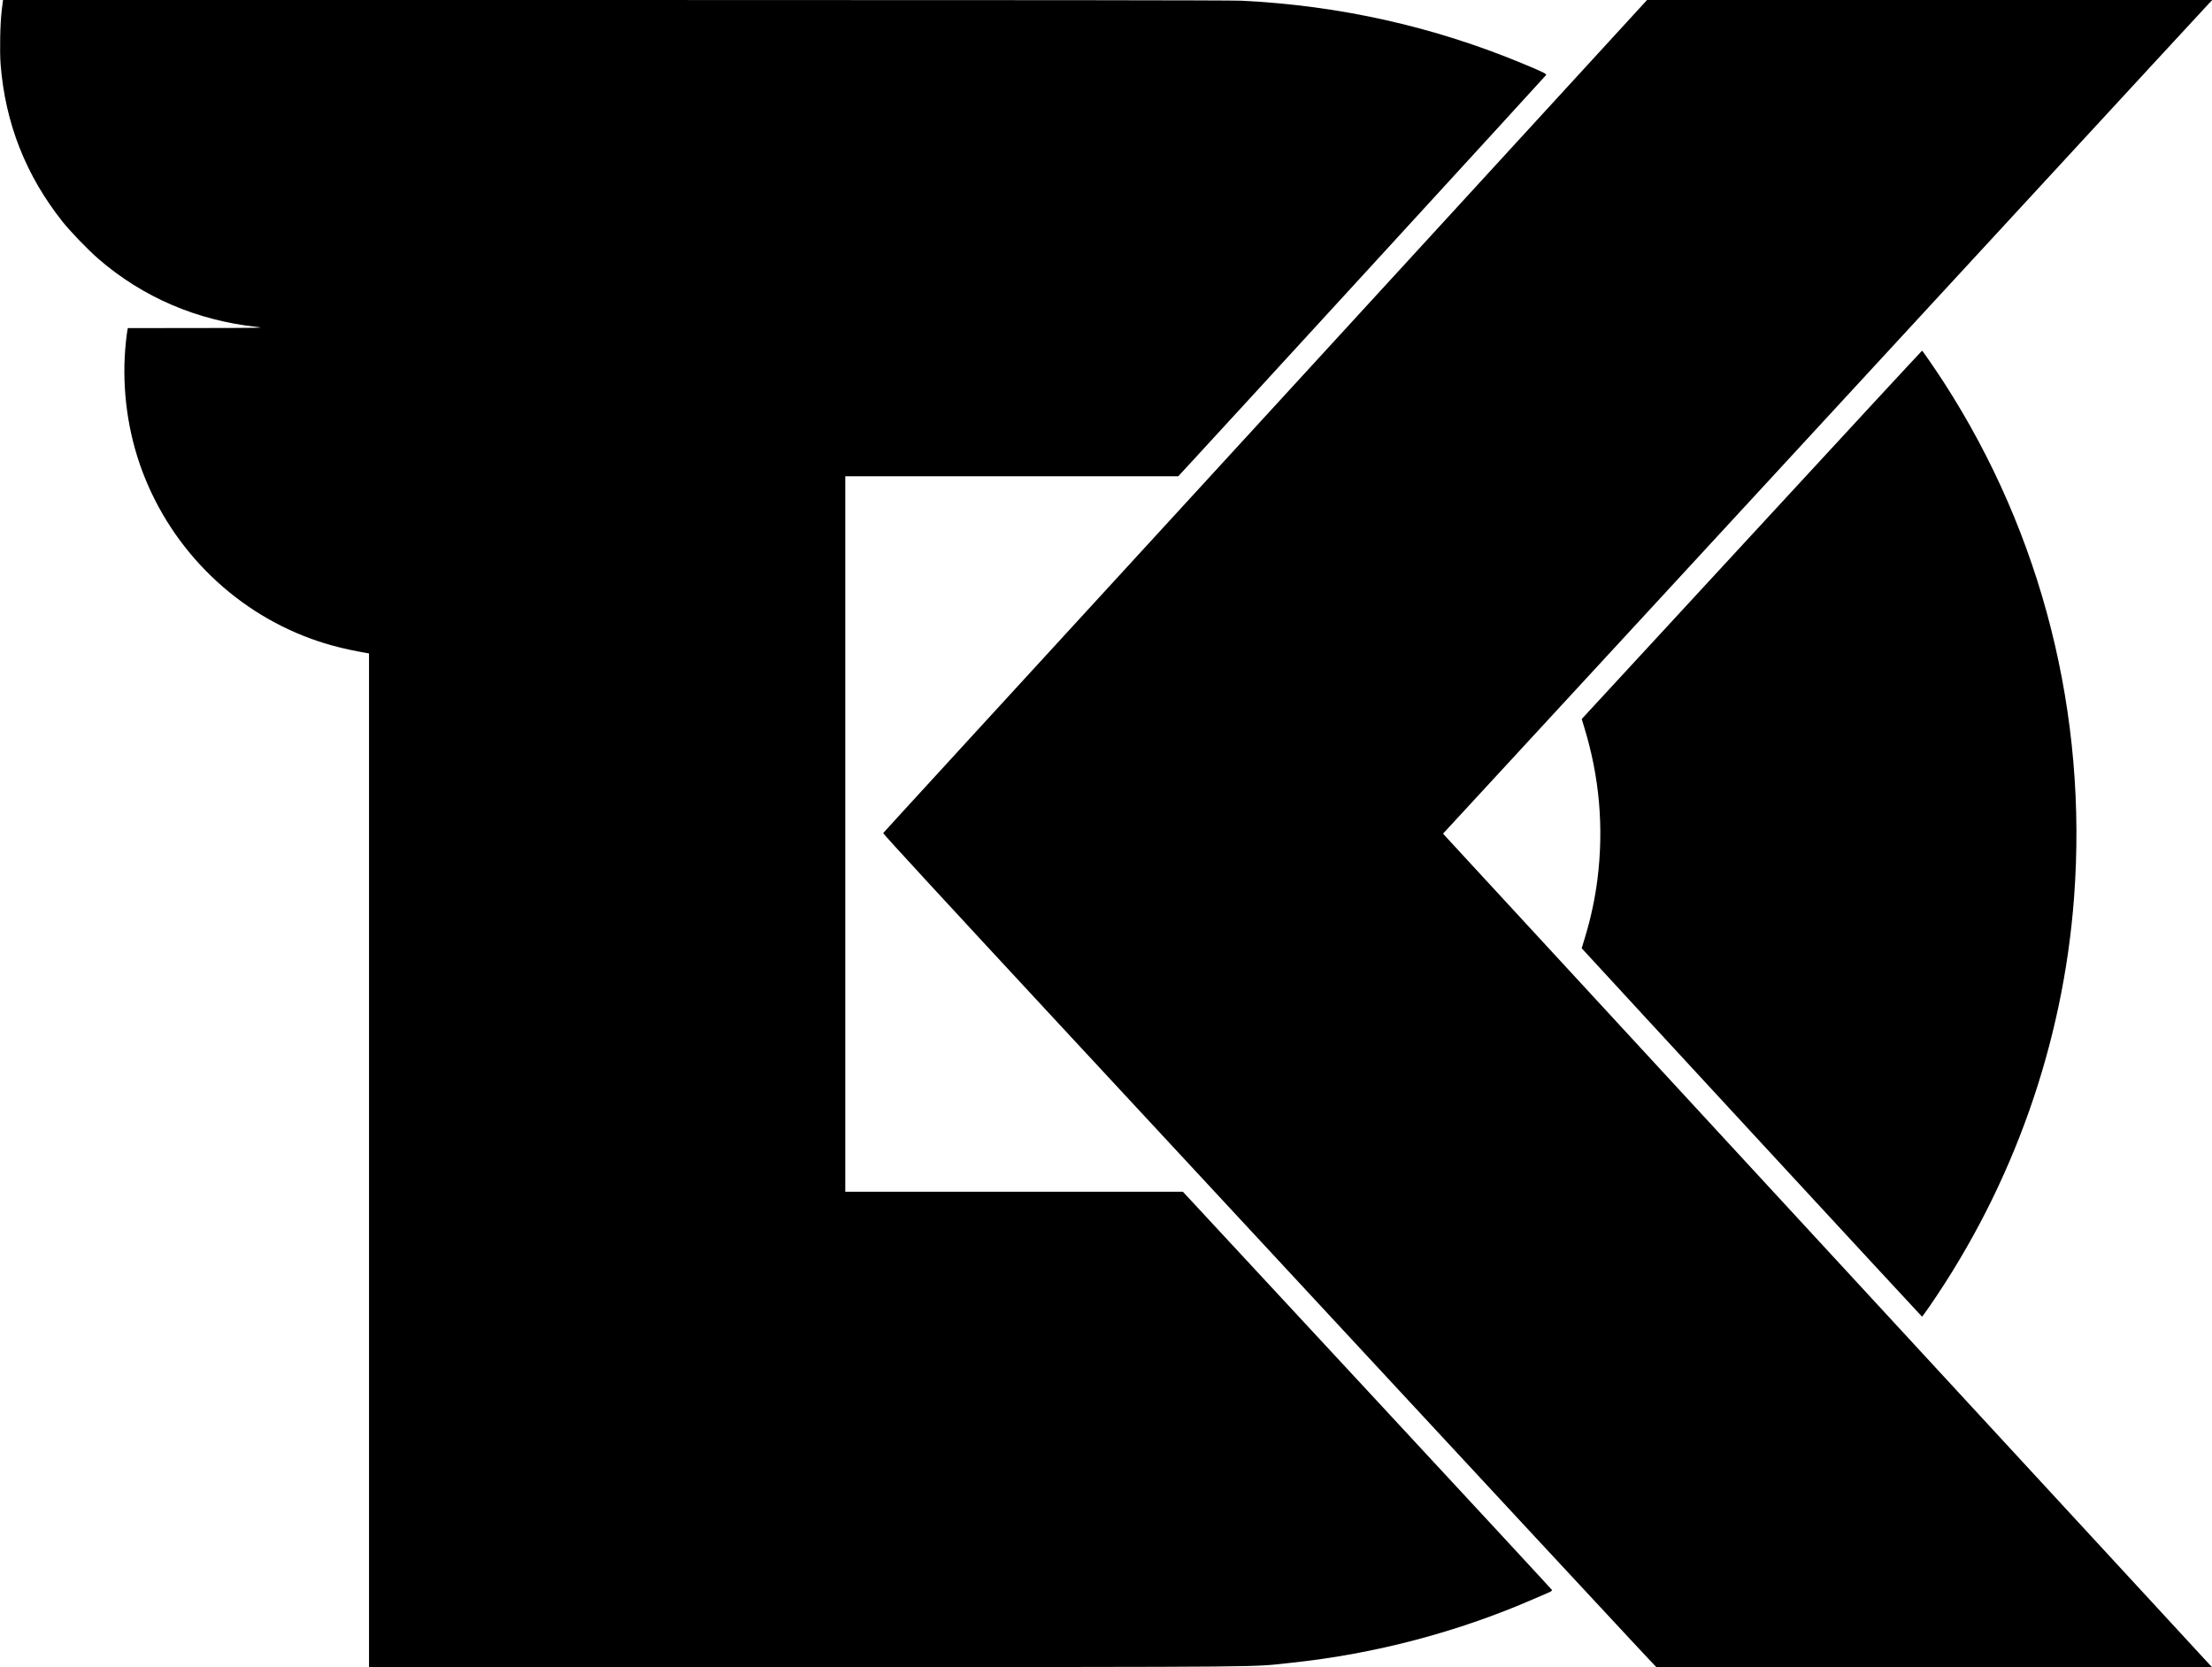 <?xml version="1.0" standalone="no"?>
<!DOCTYPE svg PUBLIC "-//W3C//DTD SVG 20010904//EN"
 "http://www.w3.org/TR/2001/REC-SVG-20010904/DTD/svg10.dtd">
<svg version="1.0" xmlns="http://www.w3.org/2000/svg"
 width="3135pt" height="2363pt" viewBox="0 0 3135 2363"
 preserveAspectRatio="xMidYMid meet">

<g transform="translate(0,2363) scale(0.1,-0.1)"
fill="#000000" stroke="none">
<path d="M25 23488 c-23 -188 -31 -582 -16 -774 67 -835 358 -1572 880 -2229
111 -139 362 -399 506 -524 629 -544 1395 -873 2250 -965 119 -12 48 -14 -852
-15 l-981 -1 -6 -27 c-3 -16 -13 -89 -21 -163 -62 -579 6 -1186 196 -1738 395
-1147 1298 -2066 2434 -2477 238 -86 480 -148 778 -199 l37 -7 0 -7185 0
-7184 6208 3 c6836 3 6257 -2 6867 62 1181 125 2358 435 3435 905 91 39 187
81 213 92 30 13 46 26 43 34 -3 7 -1181 1280 -2618 2828 l-2613 2816 -2392 0
-2393 0 0 5070 0 5070 2359 0 2360 0 178 193 c447 483 5029 5481 5036 5494 9
15 -42 41 -303 150 -1276 534 -2617 835 -4015 903 -139 7 -3162 10 -8881 10
l-8671 0 -18 -142z"/>
<path d="M22979 23233 c-200 -219 -1413 -1541 -2694 -2938 -6807 -7420 -7761
-8461 -7768 -8472 -5 -8 914 -1005 2510 -2725 6692 -7212 8436 -9090 8447
-9094 6 -2 1780 -3 3942 -2 l3931 3 -1725 1870 c-949 1029 -3384 3668 -5412
5865 -2027 2197 -3702 4013 -3722 4035 l-36 41 207 224 c114 124 1444 1566
2957 3205 1512 1639 3849 4173 5193 5630 1344 1458 2467 2674 2495 2703 l50
52 -4005 0 -4006 0 -364 -397z"/>
<path d="M24880 16108 c-1295 -1403 -2379 -2578 -2409 -2610 l-54 -59 36 -117
c216 -704 279 -1422 187 -2154 -35 -275 -92 -544 -177 -825 l-46 -152 54 -59
c294 -323 4764 -5162 4769 -5162 4 0 54 69 112 153 1181 1716 1888 3719 2043
5787 194 2589 -452 5144 -1846 7302 -124 190 -301 448 -308 448 -4 0 -1066
-1148 -2361 -2552z"/>
</g>
</svg>
